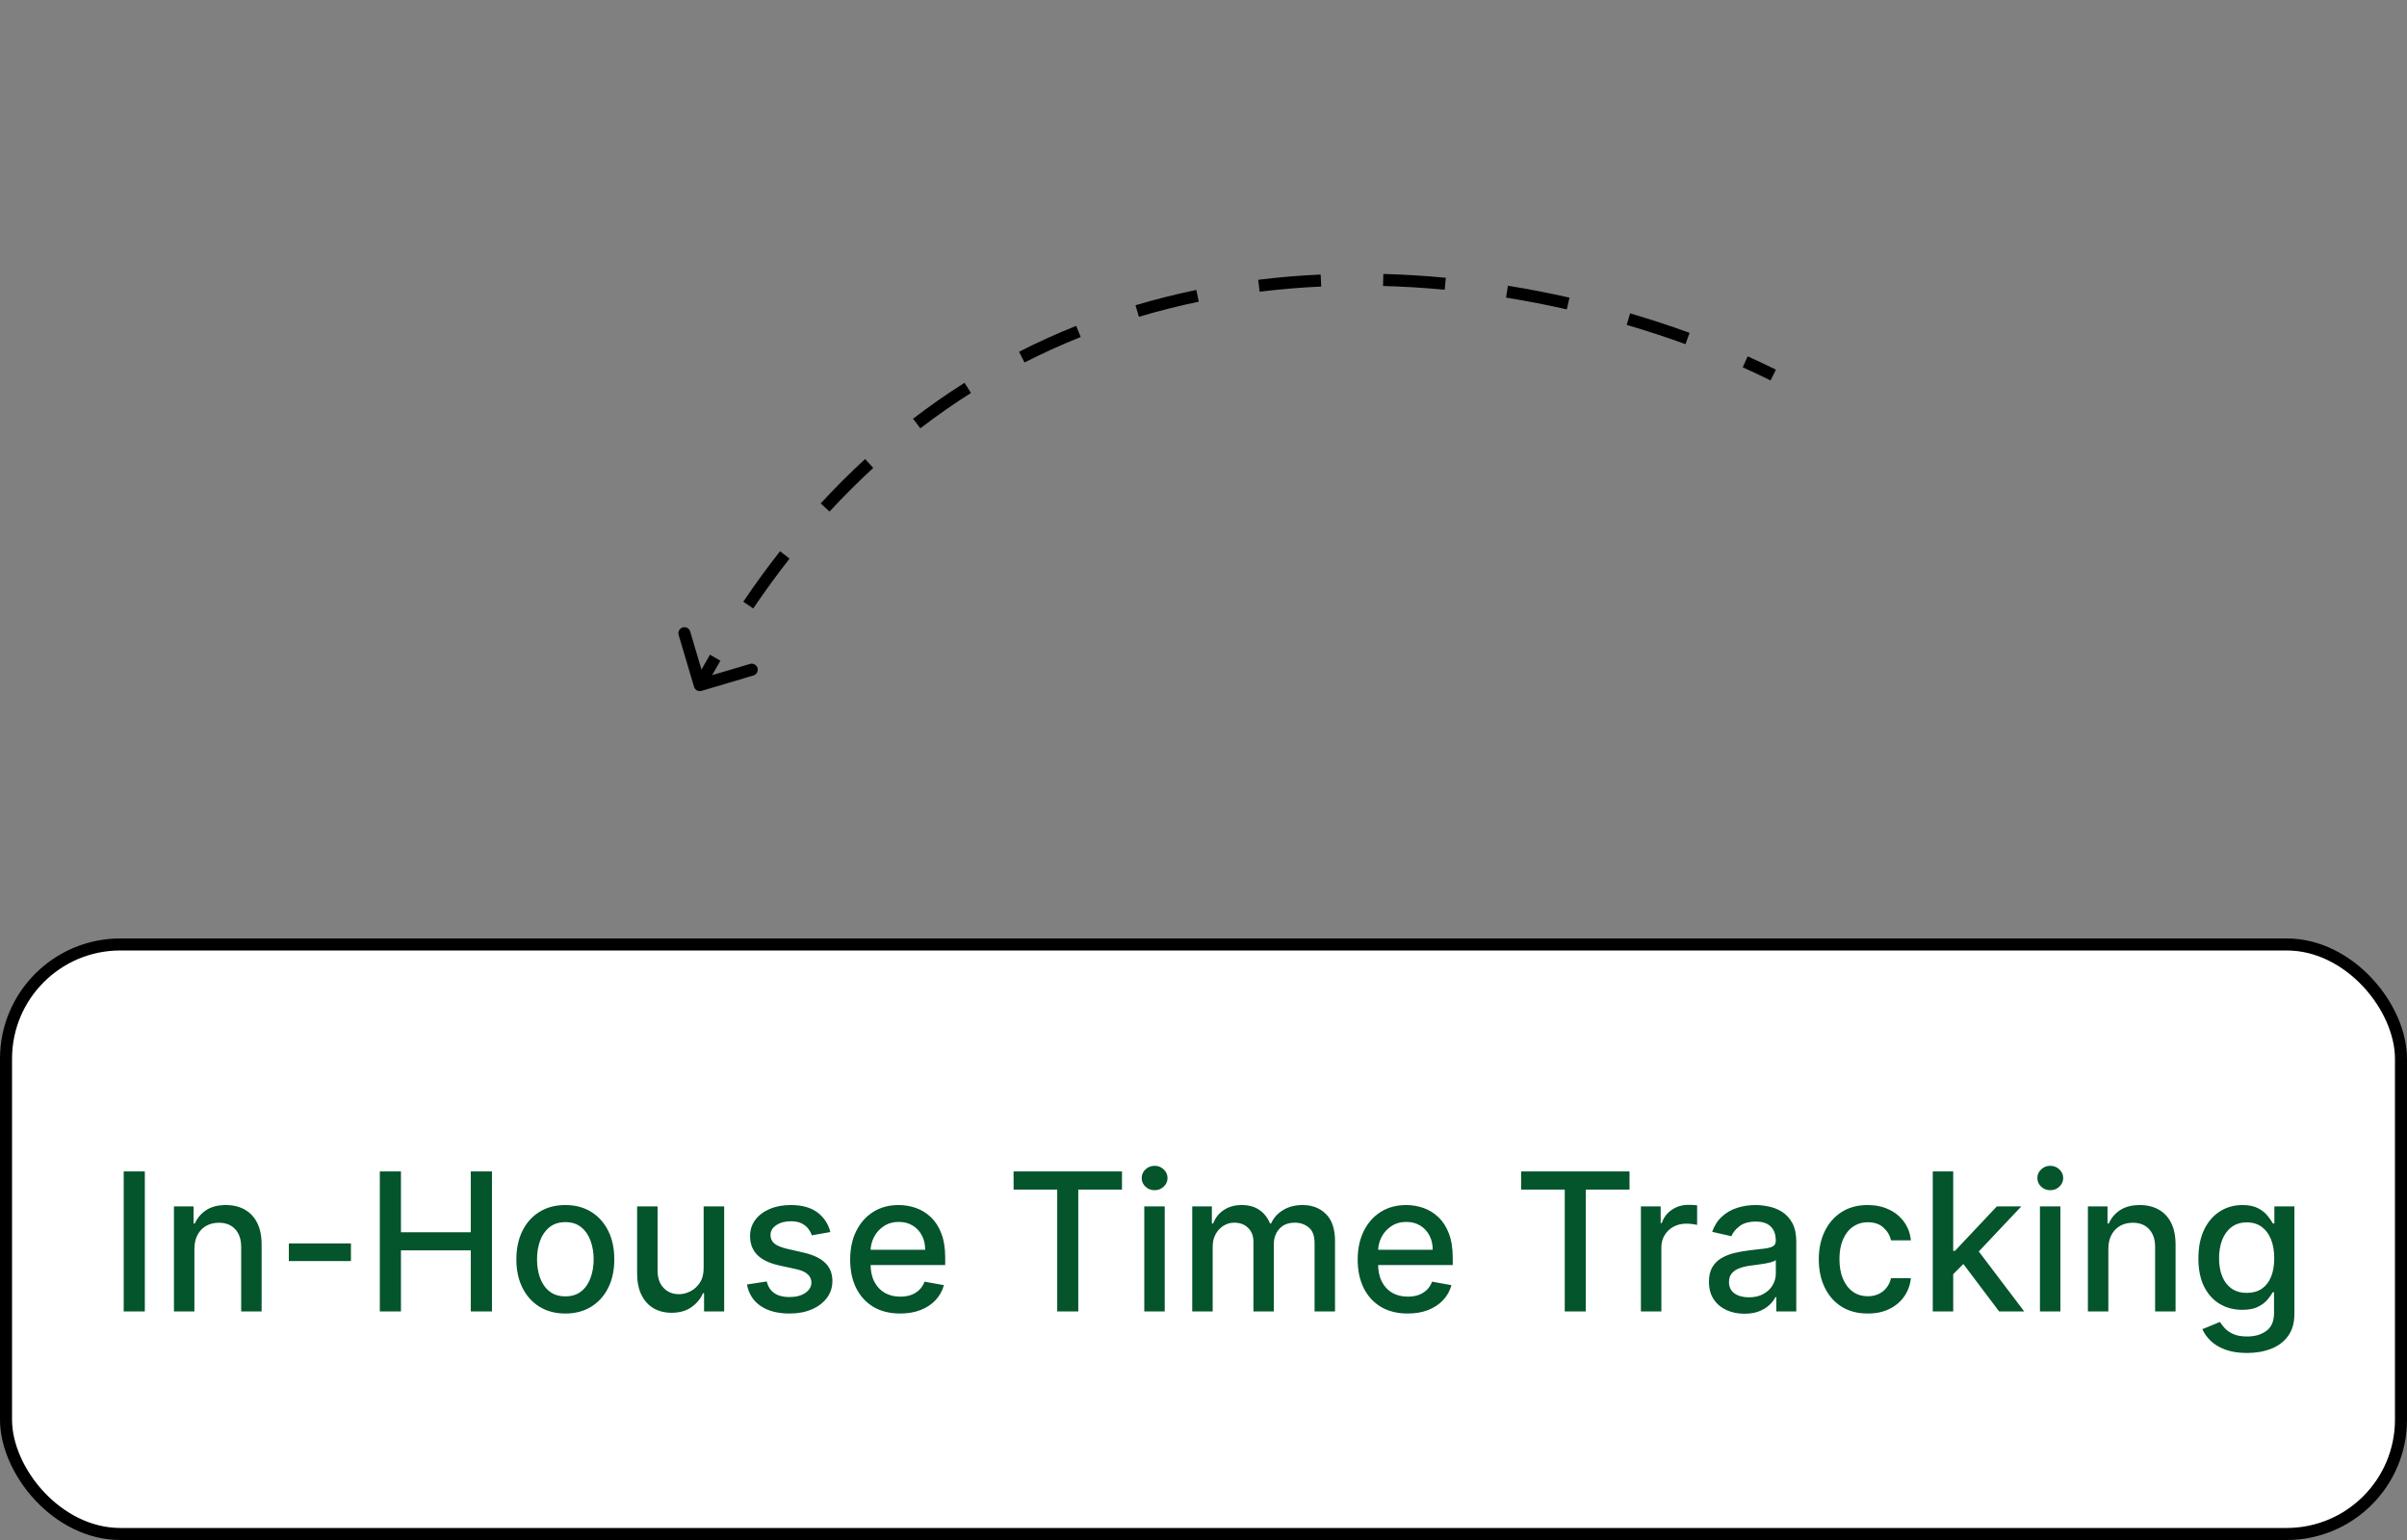 <svg width="200" height="128" viewBox="0 0 200 128" fill="none" xmlns="http://www.w3.org/2000/svg">
<rect x="0" y="0" width="200" height="128" fill="#808080" stroke="none"/>
<path d="M57.668 57.086C57.746 57.351 58.025 57.502 58.289 57.423L62.604 56.143C62.868 56.065 63.019 55.786 62.941 55.522C62.862 55.257 62.584 55.106 62.319 55.184L58.484 56.322L57.347 52.487C57.268 52.223 56.99 52.072 56.725 52.15C56.461 52.229 56.31 52.507 56.388 52.772L57.668 57.086ZM58.587 57.182C59.005 56.412 59.429 55.658 59.859 54.92L58.995 54.416C58.56 55.163 58.13 55.926 57.708 56.705L58.587 57.182ZM62.587 50.574C63.567 49.123 64.573 47.744 65.603 46.433L64.816 45.816C63.771 47.146 62.751 48.544 61.759 50.014L62.587 50.574ZM68.929 42.521C70.114 41.233 71.325 40.025 72.559 38.892L71.882 38.155C70.628 39.307 69.397 40.535 68.193 41.843L68.929 42.521ZM76.474 35.598C77.855 34.538 79.257 33.56 80.678 32.662L80.144 31.817C78.697 32.731 77.27 33.726 75.865 34.805L76.474 35.598ZM85.128 30.128C86.67 29.342 88.227 28.639 89.795 28.013L89.425 27.084C87.829 27.721 86.243 28.437 84.674 29.237L85.128 30.128ZM94.633 26.331C96.287 25.837 97.947 25.421 99.607 25.078L99.404 24.099C97.717 24.448 96.029 24.87 94.347 25.372L94.633 26.331ZM104.666 24.246C106.379 24.035 108.086 23.894 109.782 23.817L109.736 22.818C108.016 22.896 106.283 23.039 104.543 23.254L104.666 24.246ZM114.917 23.77C116.647 23.816 118.357 23.923 120.041 24.083L120.136 23.087C118.43 22.925 116.697 22.817 114.943 22.77L114.917 23.77ZM125.138 24.736C126.863 25.014 128.549 25.343 130.188 25.714L130.408 24.738C128.75 24.363 127.044 24.03 125.297 23.749L125.138 24.736ZM135.165 27.004C136.868 27.503 138.5 28.041 140.049 28.606L140.391 27.667C138.822 27.095 137.169 26.549 135.446 26.045L135.165 27.004ZM144.806 30.531C145.611 30.891 146.382 31.256 147.117 31.622L147.563 30.727C146.815 30.355 146.032 29.984 145.215 29.618L144.806 30.531Z" fill="black"/>
<rect x="0.5" y="78.5" width="199" height="49" rx="9.5" fill="white" stroke="black"/>
<path d="M12.034 97.364V109H10.278V97.364H12.034ZM16.153 103.818V109H14.454V100.273H16.085V101.693H16.193C16.394 101.231 16.708 100.86 17.136 100.58C17.568 100.299 18.112 100.159 18.767 100.159C19.362 100.159 19.883 100.284 20.329 100.534C20.776 100.78 21.123 101.148 21.369 101.636C21.616 102.125 21.739 102.729 21.739 103.449V109H20.04V103.653C20.04 103.021 19.875 102.527 19.546 102.17C19.216 101.811 18.763 101.631 18.188 101.631C17.794 101.631 17.443 101.716 17.136 101.886C16.833 102.057 16.593 102.307 16.415 102.636C16.241 102.962 16.153 103.356 16.153 103.818ZM29.159 103.347V104.818H24V103.347H29.159ZM31.56 109V97.364H33.315V102.42H39.117V97.364H40.878V109H39.117V103.926H33.315V109H31.56ZM46.974 109.176C46.156 109.176 45.442 108.989 44.832 108.614C44.222 108.239 43.749 107.714 43.412 107.04C43.075 106.366 42.906 105.578 42.906 104.676C42.906 103.771 43.075 102.979 43.412 102.301C43.749 101.623 44.222 101.097 44.832 100.722C45.442 100.347 46.156 100.159 46.974 100.159C47.793 100.159 48.507 100.347 49.117 100.722C49.726 101.097 50.2 101.623 50.537 102.301C50.874 102.979 51.043 103.771 51.043 104.676C51.043 105.578 50.874 106.366 50.537 107.04C50.2 107.714 49.726 108.239 49.117 108.614C48.507 108.989 47.793 109.176 46.974 109.176ZM46.98 107.75C47.51 107.75 47.95 107.61 48.298 107.33C48.647 107.049 48.904 106.676 49.071 106.21C49.242 105.744 49.327 105.231 49.327 104.67C49.327 104.114 49.242 103.602 49.071 103.136C48.904 102.667 48.647 102.29 48.298 102.006C47.95 101.722 47.51 101.58 46.98 101.58C46.446 101.58 46.003 101.722 45.651 102.006C45.302 102.29 45.043 102.667 44.872 103.136C44.706 103.602 44.622 104.114 44.622 104.67C44.622 105.231 44.706 105.744 44.872 106.21C45.043 106.676 45.302 107.049 45.651 107.33C46.003 107.61 46.446 107.75 46.98 107.75ZM58.467 105.381V100.273H60.172V109H58.501V107.489H58.41C58.21 107.955 57.888 108.343 57.445 108.653C57.005 108.96 56.458 109.114 55.803 109.114C55.242 109.114 54.746 108.991 54.314 108.744C53.886 108.494 53.549 108.125 53.303 107.636C53.06 107.148 52.939 106.544 52.939 105.824V100.273H54.638V105.619C54.638 106.214 54.803 106.687 55.132 107.04C55.462 107.392 55.89 107.568 56.416 107.568C56.734 107.568 57.051 107.489 57.365 107.33C57.683 107.17 57.947 106.93 58.155 106.608C58.367 106.286 58.471 105.877 58.467 105.381ZM68.994 102.403L67.454 102.676C67.39 102.479 67.288 102.292 67.148 102.114C67.011 101.936 66.826 101.79 66.591 101.676C66.356 101.562 66.062 101.506 65.71 101.506C65.229 101.506 64.828 101.614 64.506 101.83C64.184 102.042 64.023 102.316 64.023 102.653C64.023 102.945 64.131 103.18 64.347 103.358C64.562 103.536 64.911 103.682 65.392 103.795L66.778 104.114C67.581 104.299 68.18 104.585 68.574 104.972C68.968 105.358 69.165 105.86 69.165 106.477C69.165 107 69.013 107.466 68.71 107.875C68.411 108.28 67.992 108.598 67.454 108.83C66.921 109.061 66.301 109.176 65.597 109.176C64.619 109.176 63.822 108.968 63.205 108.551C62.587 108.131 62.208 107.534 62.068 106.761L63.71 106.511C63.812 106.939 64.023 107.263 64.341 107.483C64.659 107.699 65.074 107.807 65.585 107.807C66.142 107.807 66.587 107.691 66.921 107.46C67.254 107.225 67.421 106.939 67.421 106.602C67.421 106.33 67.318 106.1 67.114 105.915C66.913 105.729 66.604 105.589 66.188 105.494L64.71 105.17C63.896 104.985 63.294 104.689 62.903 104.284C62.517 103.879 62.324 103.366 62.324 102.744C62.324 102.229 62.468 101.778 62.756 101.392C63.044 101.006 63.441 100.705 63.949 100.489C64.456 100.269 65.038 100.159 65.693 100.159C66.636 100.159 67.379 100.364 67.921 100.773C68.462 101.178 68.82 101.722 68.994 102.403ZM74.794 109.176C73.934 109.176 73.194 108.992 72.572 108.625C71.955 108.254 71.478 107.733 71.141 107.062C70.807 106.388 70.641 105.598 70.641 104.693C70.641 103.799 70.807 103.011 71.141 102.33C71.478 101.648 71.947 101.116 72.55 100.733C73.156 100.35 73.864 100.159 74.675 100.159C75.167 100.159 75.644 100.241 76.106 100.403C76.569 100.566 76.983 100.822 77.351 101.17C77.718 101.519 78.008 101.972 78.22 102.528C78.432 103.081 78.538 103.754 78.538 104.545V105.148H71.601V103.875H76.874C76.874 103.428 76.783 103.032 76.601 102.688C76.419 102.339 76.163 102.064 75.834 101.864C75.508 101.663 75.126 101.562 74.686 101.562C74.209 101.562 73.792 101.68 73.436 101.915C73.084 102.146 72.811 102.449 72.618 102.824C72.428 103.195 72.334 103.598 72.334 104.034V105.028C72.334 105.612 72.436 106.108 72.641 106.517C72.849 106.926 73.139 107.239 73.51 107.455C73.881 107.667 74.315 107.773 74.811 107.773C75.133 107.773 75.427 107.727 75.692 107.636C75.957 107.542 76.186 107.402 76.379 107.216C76.572 107.03 76.72 106.801 76.822 106.528L78.43 106.818C78.302 107.292 78.07 107.706 77.737 108.062C77.408 108.415 76.993 108.689 76.493 108.886C75.997 109.08 75.43 109.176 74.794 109.176ZM84.22 98.875V97.364H93.226V98.875H89.595V109H87.845V98.875H84.22ZM95.079 109V100.273H96.778V109H95.079ZM95.938 98.926C95.642 98.926 95.388 98.828 95.176 98.631C94.968 98.43 94.864 98.191 94.864 97.915C94.864 97.635 94.968 97.396 95.176 97.199C95.388 96.998 95.642 96.898 95.938 96.898C96.233 96.898 96.485 96.998 96.693 97.199C96.905 97.396 97.011 97.635 97.011 97.915C97.011 98.191 96.905 98.43 96.693 98.631C96.485 98.828 96.233 98.926 95.938 98.926ZM99.064 109V100.273H100.695V101.693H100.803C100.984 101.212 101.282 100.837 101.695 100.568C102.107 100.295 102.602 100.159 103.178 100.159C103.761 100.159 104.25 100.295 104.643 100.568C105.041 100.841 105.335 101.216 105.524 101.693H105.615C105.823 101.227 106.155 100.856 106.609 100.58C107.064 100.299 107.606 100.159 108.234 100.159C109.026 100.159 109.672 100.407 110.172 100.903C110.676 101.4 110.928 102.148 110.928 103.148V109H109.229V103.307C109.229 102.716 109.068 102.288 108.746 102.023C108.424 101.758 108.039 101.625 107.592 101.625C107.039 101.625 106.609 101.795 106.303 102.136C105.996 102.473 105.842 102.907 105.842 103.438V109H104.149V103.199C104.149 102.725 104.001 102.345 103.706 102.057C103.411 101.769 103.026 101.625 102.553 101.625C102.231 101.625 101.933 101.71 101.661 101.881C101.392 102.047 101.174 102.28 101.007 102.58C100.844 102.879 100.763 103.225 100.763 103.619V109H99.064ZM116.966 109.176C116.106 109.176 115.366 108.992 114.744 108.625C114.127 108.254 113.65 107.733 113.312 107.062C112.979 106.388 112.812 105.598 112.812 104.693C112.812 103.799 112.979 103.011 113.312 102.33C113.65 101.648 114.119 101.116 114.722 100.733C115.328 100.35 116.036 100.159 116.847 100.159C117.339 100.159 117.816 100.241 118.278 100.403C118.741 100.566 119.155 100.822 119.523 101.17C119.89 101.519 120.18 101.972 120.392 102.528C120.604 103.081 120.71 103.754 120.71 104.545V105.148H113.773V103.875H119.045C119.045 103.428 118.955 103.032 118.773 102.688C118.591 102.339 118.335 102.064 118.006 101.864C117.68 101.663 117.297 101.562 116.858 101.562C116.381 101.562 115.964 101.68 115.608 101.915C115.256 102.146 114.983 102.449 114.79 102.824C114.6 103.195 114.506 103.598 114.506 104.034V105.028C114.506 105.612 114.608 106.108 114.812 106.517C115.021 106.926 115.311 107.239 115.682 107.455C116.053 107.667 116.487 107.773 116.983 107.773C117.305 107.773 117.598 107.727 117.864 107.636C118.129 107.542 118.358 107.402 118.551 107.216C118.744 107.03 118.892 106.801 118.994 106.528L120.602 106.818C120.473 107.292 120.242 107.706 119.909 108.062C119.58 108.415 119.165 108.689 118.665 108.886C118.169 109.08 117.602 109.176 116.966 109.176ZM126.392 98.875V97.364H135.398V98.875H131.767V109H130.017V98.875H126.392ZM136.345 109V100.273H137.987V101.659H138.078C138.237 101.189 138.518 100.82 138.919 100.551C139.324 100.278 139.783 100.142 140.294 100.142C140.4 100.142 140.525 100.146 140.669 100.153C140.817 100.161 140.932 100.17 141.016 100.182V101.807C140.947 101.788 140.826 101.767 140.652 101.744C140.478 101.718 140.304 101.705 140.129 101.705C139.728 101.705 139.37 101.79 139.055 101.96C138.745 102.127 138.499 102.36 138.317 102.659C138.135 102.955 138.044 103.292 138.044 103.67V109H136.345ZM144.947 109.193C144.394 109.193 143.894 109.091 143.447 108.886C143 108.678 142.646 108.377 142.385 107.983C142.127 107.589 141.999 107.106 141.999 106.534C141.999 106.042 142.093 105.636 142.283 105.318C142.472 105 142.728 104.748 143.05 104.562C143.372 104.377 143.732 104.237 144.129 104.142C144.527 104.047 144.932 103.975 145.345 103.926C145.868 103.866 146.292 103.816 146.618 103.778C146.944 103.737 147.18 103.67 147.328 103.58C147.476 103.489 147.55 103.341 147.55 103.136V103.097C147.55 102.6 147.41 102.216 147.129 101.943C146.853 101.67 146.44 101.534 145.891 101.534C145.319 101.534 144.868 101.661 144.538 101.915C144.213 102.165 143.987 102.443 143.862 102.75L142.266 102.386C142.455 101.856 142.732 101.428 143.095 101.102C143.463 100.773 143.885 100.534 144.362 100.386C144.839 100.235 145.341 100.159 145.868 100.159C146.216 100.159 146.586 100.201 146.976 100.284C147.37 100.364 147.737 100.511 148.078 100.727C148.423 100.943 148.705 101.252 148.925 101.653C149.144 102.051 149.254 102.568 149.254 103.205V109H147.595V107.807H147.527C147.417 108.027 147.252 108.242 147.033 108.455C146.813 108.667 146.531 108.843 146.186 108.983C145.841 109.123 145.429 109.193 144.947 109.193ZM145.317 107.83C145.786 107.83 146.188 107.737 146.521 107.551C146.858 107.366 147.114 107.123 147.288 106.824C147.466 106.521 147.555 106.197 147.555 105.852V104.727C147.495 104.788 147.377 104.845 147.203 104.898C147.033 104.947 146.838 104.991 146.618 105.028C146.398 105.062 146.184 105.095 145.976 105.125C145.768 105.152 145.593 105.174 145.453 105.193C145.124 105.235 144.822 105.305 144.55 105.403C144.281 105.502 144.065 105.644 143.902 105.83C143.743 106.011 143.663 106.254 143.663 106.557C143.663 106.977 143.819 107.295 144.129 107.511C144.44 107.723 144.836 107.83 145.317 107.83ZM155.193 109.176C154.348 109.176 153.621 108.985 153.011 108.602C152.405 108.216 151.939 107.684 151.614 107.006C151.288 106.328 151.125 105.551 151.125 104.676C151.125 103.79 151.292 103.008 151.625 102.33C151.958 101.648 152.428 101.116 153.034 100.733C153.64 100.35 154.354 100.159 155.176 100.159C155.839 100.159 156.43 100.282 156.949 100.528C157.468 100.771 157.886 101.112 158.205 101.551C158.527 101.991 158.718 102.504 158.778 103.091H157.125C157.034 102.682 156.826 102.33 156.5 102.034C156.178 101.739 155.746 101.591 155.205 101.591C154.731 101.591 154.316 101.716 153.96 101.966C153.608 102.212 153.333 102.564 153.136 103.023C152.939 103.477 152.841 104.015 152.841 104.636C152.841 105.273 152.938 105.822 153.131 106.284C153.324 106.746 153.597 107.104 153.949 107.358C154.305 107.612 154.723 107.739 155.205 107.739C155.527 107.739 155.818 107.68 156.08 107.562C156.345 107.441 156.566 107.269 156.744 107.045C156.926 106.822 157.053 106.553 157.125 106.239H158.778C158.718 106.803 158.534 107.307 158.227 107.75C157.92 108.193 157.509 108.542 156.994 108.795C156.483 109.049 155.883 109.176 155.193 109.176ZM162.158 106.04L162.146 103.966H162.442L165.919 100.273H167.953L163.987 104.477H163.72L162.158 106.04ZM160.595 109V97.364H162.294V109H160.595ZM166.107 109L162.982 104.852L164.152 103.665L168.192 109H166.107ZM169.501 109V100.273H171.2V109H169.501ZM170.359 98.926C170.064 98.926 169.81 98.828 169.598 98.631C169.39 98.43 169.286 98.191 169.286 97.915C169.286 97.635 169.39 97.396 169.598 97.199C169.81 96.998 170.064 96.898 170.359 96.898C170.655 96.898 170.907 96.998 171.115 97.199C171.327 97.396 171.433 97.635 171.433 97.915C171.433 98.191 171.327 98.43 171.115 98.631C170.907 98.828 170.655 98.926 170.359 98.926ZM175.185 103.818V109H173.486V100.273H175.116V101.693H175.224C175.425 101.231 175.74 100.86 176.168 100.58C176.599 100.299 177.143 100.159 177.798 100.159C178.393 100.159 178.914 100.284 179.361 100.534C179.808 100.78 180.154 101.148 180.401 101.636C180.647 102.125 180.77 102.729 180.77 103.449V109H179.071V103.653C179.071 103.021 178.906 102.527 178.577 102.17C178.247 101.811 177.795 101.631 177.219 101.631C176.825 101.631 176.474 101.716 176.168 101.886C175.865 102.057 175.624 102.307 175.446 102.636C175.272 102.962 175.185 103.356 175.185 103.818ZM186.707 112.455C186.014 112.455 185.418 112.364 184.918 112.182C184.421 112 184.016 111.759 183.702 111.46C183.387 111.161 183.152 110.833 182.997 110.477L184.457 109.875C184.56 110.042 184.696 110.218 184.866 110.403C185.041 110.593 185.276 110.754 185.571 110.886C185.87 111.019 186.255 111.085 186.724 111.085C187.368 111.085 187.901 110.928 188.321 110.614C188.741 110.303 188.952 109.807 188.952 109.125V107.409H188.844C188.741 107.595 188.594 107.801 188.401 108.028C188.211 108.256 187.95 108.453 187.616 108.619C187.283 108.786 186.849 108.869 186.315 108.869C185.626 108.869 185.005 108.708 184.452 108.386C183.902 108.061 183.467 107.581 183.145 106.949C182.827 106.312 182.668 105.53 182.668 104.602C182.668 103.674 182.825 102.879 183.139 102.216C183.457 101.553 183.893 101.045 184.446 100.693C184.999 100.337 185.626 100.159 186.327 100.159C186.868 100.159 187.306 100.25 187.639 100.432C187.973 100.61 188.232 100.818 188.418 101.057C188.607 101.295 188.753 101.506 188.855 101.688H188.98V100.273H190.645V109.193C190.645 109.943 190.471 110.559 190.122 111.04C189.774 111.521 189.302 111.877 188.707 112.108C188.116 112.339 187.45 112.455 186.707 112.455ZM186.69 107.46C187.179 107.46 187.592 107.347 187.929 107.119C188.27 106.888 188.527 106.559 188.702 106.131C188.88 105.699 188.969 105.182 188.969 104.58C188.969 103.992 188.882 103.475 188.707 103.028C188.533 102.581 188.277 102.233 187.94 101.983C187.603 101.729 187.187 101.602 186.69 101.602C186.179 101.602 185.753 101.735 185.412 102C185.071 102.261 184.813 102.617 184.639 103.068C184.469 103.519 184.384 104.023 184.384 104.58C184.384 105.152 184.471 105.653 184.645 106.085C184.819 106.517 185.077 106.854 185.418 107.097C185.762 107.339 186.187 107.46 186.69 107.46Z" fill="#04542C"/>
</svg>
